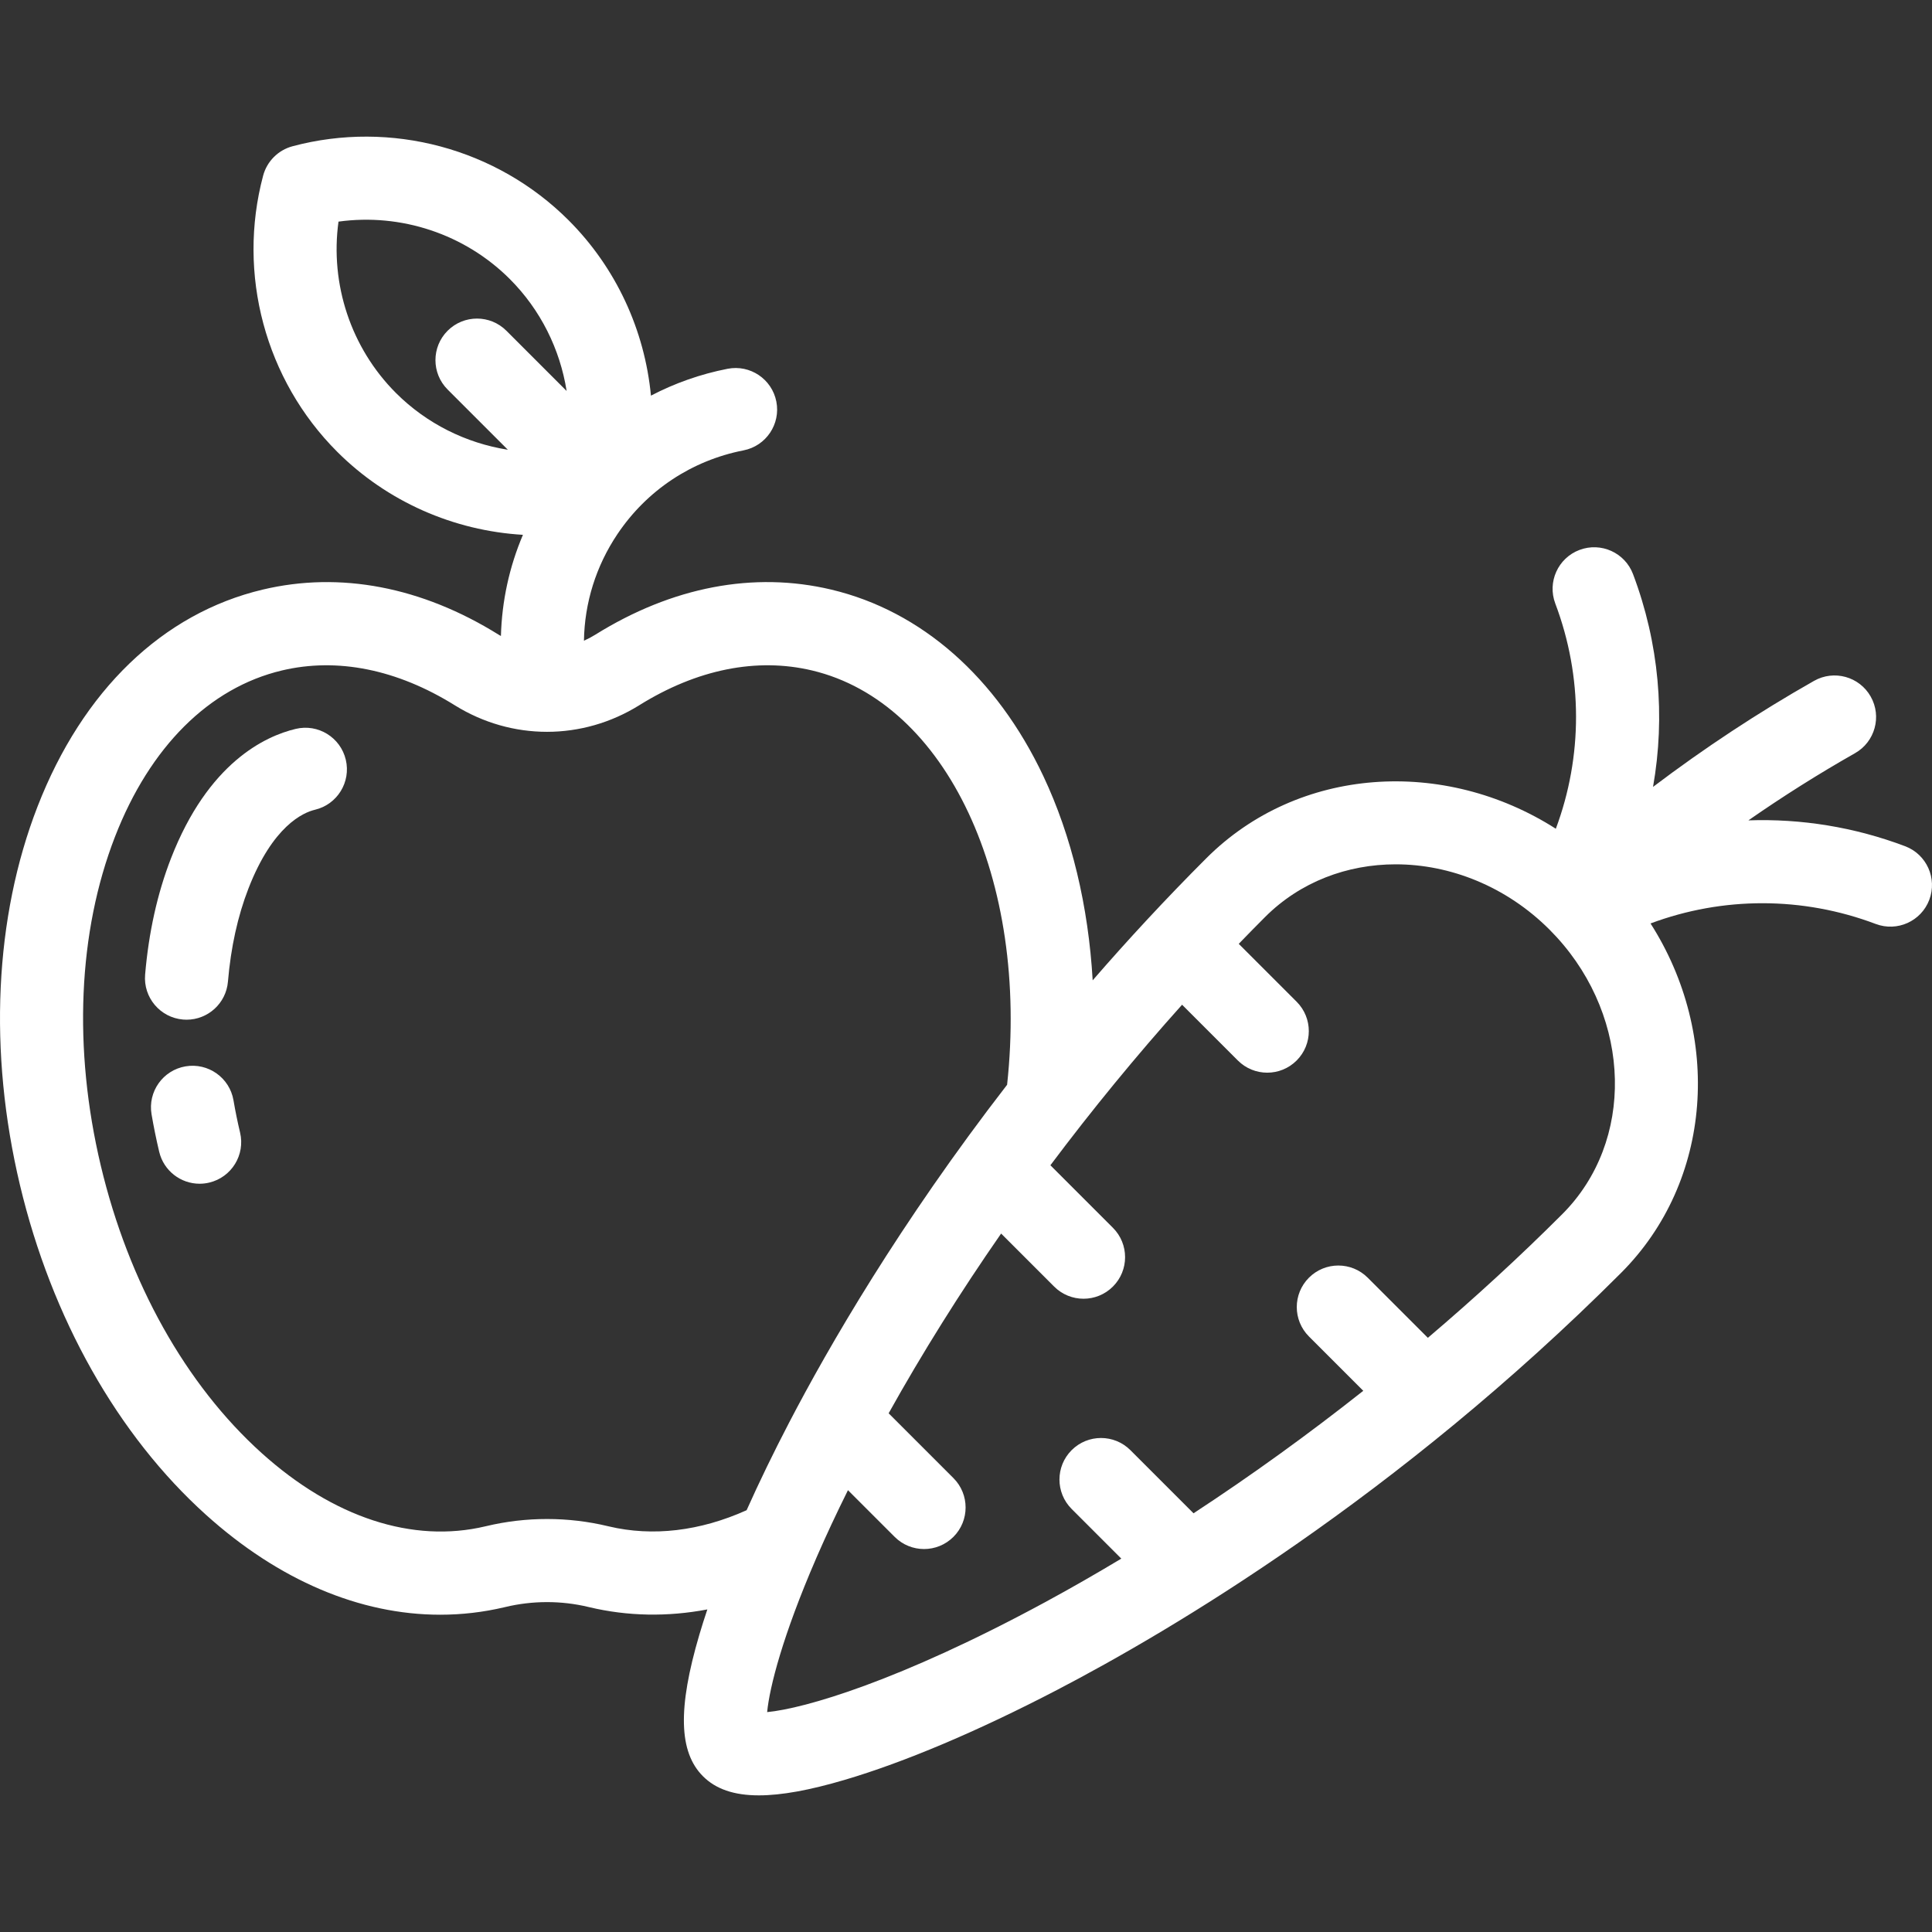 <?xml version="1.0"?>
<svg xmlns="http://www.w3.org/2000/svg" xmlns:xlink="http://www.w3.org/1999/xlink" version="1.1" id="Layer_1" x="0px" y="0px" viewBox="0 0 512.001 512.001" style="enable-background:new 0 0 512.001 512.001;" xml:space="preserve" width="512px" height="512px" class=""><rect x="0" y="0" width="512.001" height="512.001" fill="#333333" stroke="none"/><g><g>
	<g>
		<path d="M91.638,201.328c-1.408-5.918-7.345-9.579-13.264-8.167c-8.119,1.931-23.209,8.959-33.064,34.321    c-3.599,9.263-5.904,19.626-6.852,30.804c-0.513,6.061,3.984,11.39,10.046,11.904c0.316,0.026,0.63,0.041,0.942,0.041    c5.662,0,10.475-4.34,10.962-10.085c0.769-9.079,2.597-17.384,5.434-24.684c6.443-16.584,14.475-20.12,17.63-20.87    C89.389,213.184,93.046,207.246,91.638,201.328z" data-original="#000000" class="active-path" data-old_color="#000000" fill="#FFFFFF"/>
	</g>
</g><g>
	<g>
		<path d="M63.621,300.139c-0.671-2.821-1.257-5.694-1.743-8.541c-1.024-5.995-6.713-10.022-12.711-9.003    c-5.996,1.024-10.027,6.715-9.003,12.711c0.566,3.311,1.248,6.651,2.026,9.929c1.204,5.061,5.721,8.467,10.706,8.467    c0.844,0,1.701-0.097,2.556-0.301C61.371,311.995,65.027,306.056,63.621,300.139z" data-original="#000000" class="active-path" data-old_color="#000000" fill="#FFFFFF"/>
	</g>
</g><g>
	<g>
		<path d="M504.876,224.258c-13.441-5.078-27.549-7.336-41.534-6.852c9.157-6.369,18.589-12.319,28.261-17.806    c5.291-3.001,7.147-9.723,4.147-15.014c-3.001-5.291-9.722-7.148-15.014-4.147c-14.791,8.39-29.055,17.794-42.665,28.098    c3.301-18.703,1.587-38.156-5.301-56.387c-2.15-5.692-8.509-8.559-14.195-6.41c-5.69,2.15-8.56,8.506-6.41,14.196    c7.335,19.412,7.286,40.563,0.146,59.69c-29.617-18.924-68.231-16.573-92.63,7.823c-10.83,10.83-20.852,21.672-30.111,32.347    c-1.14-19.649-5.555-38.206-13.078-54.131c-12.373-26.189-32.323-43.738-56.178-49.411c-20.547-4.888-42.188-0.752-62.574,11.958    c-0.969,0.602-1.968,1.13-2.989,1.585c0.155-10.02,3.181-19.788,8.897-28.289c7.8-11.597,19.662-19.468,33.4-22.158    c5.969-1.17,9.861-6.955,8.692-12.925c-1.169-5.969-6.955-9.862-12.925-8.692c-7.184,1.406-14.003,3.818-20.309,7.118    c-1.651-17.309-9.204-33.858-21.819-46.473c-19.058-19.057-47.091-26.577-73.156-19.621c-3.812,1.017-6.789,3.995-7.804,7.806    c-6.945,26.074,0.574,54.104,19.622,73.152c13.28,13.279,30.928,20.941,49.233,22.019c-3.62,8.513-5.583,17.58-5.834,26.812    c-0.191-0.111-0.384-0.211-0.573-0.329c-20.403-12.712-42.043-16.847-62.582-11.962c-26.509,6.306-47.693,26.724-59.647,57.49    c-11.405,29.354-13.062,64.964-4.667,100.274c8.401,35.303,25.915,66.351,49.314,87.426    c19.304,17.386,40.824,26.474,62.069,26.473c5.698,0,11.377-0.653,16.987-1.976c0.083-0.02,0.194-0.044,0.258-0.061    c7.226-1.738,14.865-1.739,22.06-0.008l0.204,0.047c10.18,2.422,20.733,2.598,31.282,0.596c-0.774,2.31-1.489,4.562-2.131,6.741    c-5.743,19.5-5.442,31.057,0.976,37.474c3.378,3.377,8.177,5.061,14.811,5.061c5.971,0,13.427-1.365,22.663-4.085    c15.867-4.673,35.342-12.915,56.321-23.833c30.347-15.796,90.121-51.156,149.489-110.526    c24.396-24.396,26.747-63.008,7.826-92.625c19.133-7.14,40.281-7.192,59.682,0.138c5.69,2.149,12.046-0.719,14.196-6.41    C513.436,232.764,510.567,226.409,504.876,224.258z M118.623,103.227l15.961,15.961c-11.068-1.749-21.522-6.912-29.659-15.049    c-11.94-11.94-17.492-28.861-15.219-45.407c16.542-2.279,33.461,3.278,45.405,15.222c8.141,8.14,13.306,18.594,15.054,29.662    L134.2,87.65c-4.301-4.3-11.275-4.3-15.577,0C114.322,91.951,114.322,98.925,118.623,103.227z M197.86,400.222    c-12.345,5.556-24.92,7.044-36.528,4.285l-0.185-0.043c-10.558-2.54-21.716-2.55-32.309-0.018    c-0.069,0.015-0.151,0.033-0.198,0.045c-19.255,4.583-40.316-2.315-59.302-19.415c-20.111-18.113-35.248-45.159-42.626-76.155    c-7.372-31.001-6.033-61.97,3.769-87.199c9.255-23.818,24.956-39.458,44.212-44.038c14.686-3.495,30.536-0.302,45.843,9.233    c15.063,9.369,33.777,9.368,48.848-0.005c15.29-9.531,31.141-12.724,45.835-9.227c35.644,8.477,57.555,55.399,51.671,109.791    c-28.529,36.883-47.354,69.524-57.733,89.463C204.982,384.961,201.203,392.758,197.86,400.222z M414.007,321.774    c-11.268,11.268-23.215,22.228-35.609,32.766l-15.938-15.938c-4.301-4.299-11.275-4.3-15.576,0    c-4.301,4.301-4.302,11.275,0,15.577l14.399,14.399c-14.605,11.557-29.693,22.448-44.984,32.46l-16.73-16.73    c-4.301-4.3-11.275-4.3-15.577,0c-4.301,4.301-4.301,11.275,0,15.577l13.166,13.166c-6.665,3.998-13.342,7.832-20.011,11.448    c-38.845,21.058-64.016,28.293-73.844,29.229c0.635-6.661,4.171-20.378,12.932-40.611c0.116-0.243,0.221-0.489,0.318-0.739    c2.341-5.37,5.054-11.199,8.168-17.463l12.371,12.371c2.151,2.15,4.969,3.226,7.788,3.226c2.818,0,5.638-1.076,7.788-3.226    c4.301-4.301,4.301-11.275,0-15.577L235.5,374.539c8.903-15.967,18.908-31.952,29.809-47.635l14.05,14.05    c2.151,2.15,4.969,3.226,7.788,3.226c2.818,0,5.638-1.076,7.788-3.226c4.301-4.301,4.301-11.275,0-15.577l-16.568-16.568    c10.996-14.669,22.698-28.945,34.897-42.546l14.783,14.783c2.151,2.15,4.969,3.226,7.788,3.226s5.638-1.076,7.788-3.226    c4.301-4.301,4.301-11.275,0-15.577l-15.34-15.34c2.312-2.393,4.635-4.767,6.973-7.105c9.353-9.354,21.798-13.969,34.62-13.969    c14.408,0,29.291,5.831,40.778,17.319c0.612,0.612,1.203,1.237,1.783,1.868c0.029,0.029,0.055,0.058,0.084,0.087    C432.434,270.074,433.284,302.497,414.007,321.774z" data-original="#000000" class="active-path" data-old_color="#000000" fill="#FFFFFF"/>
	</g>
</g></g> </svg>
